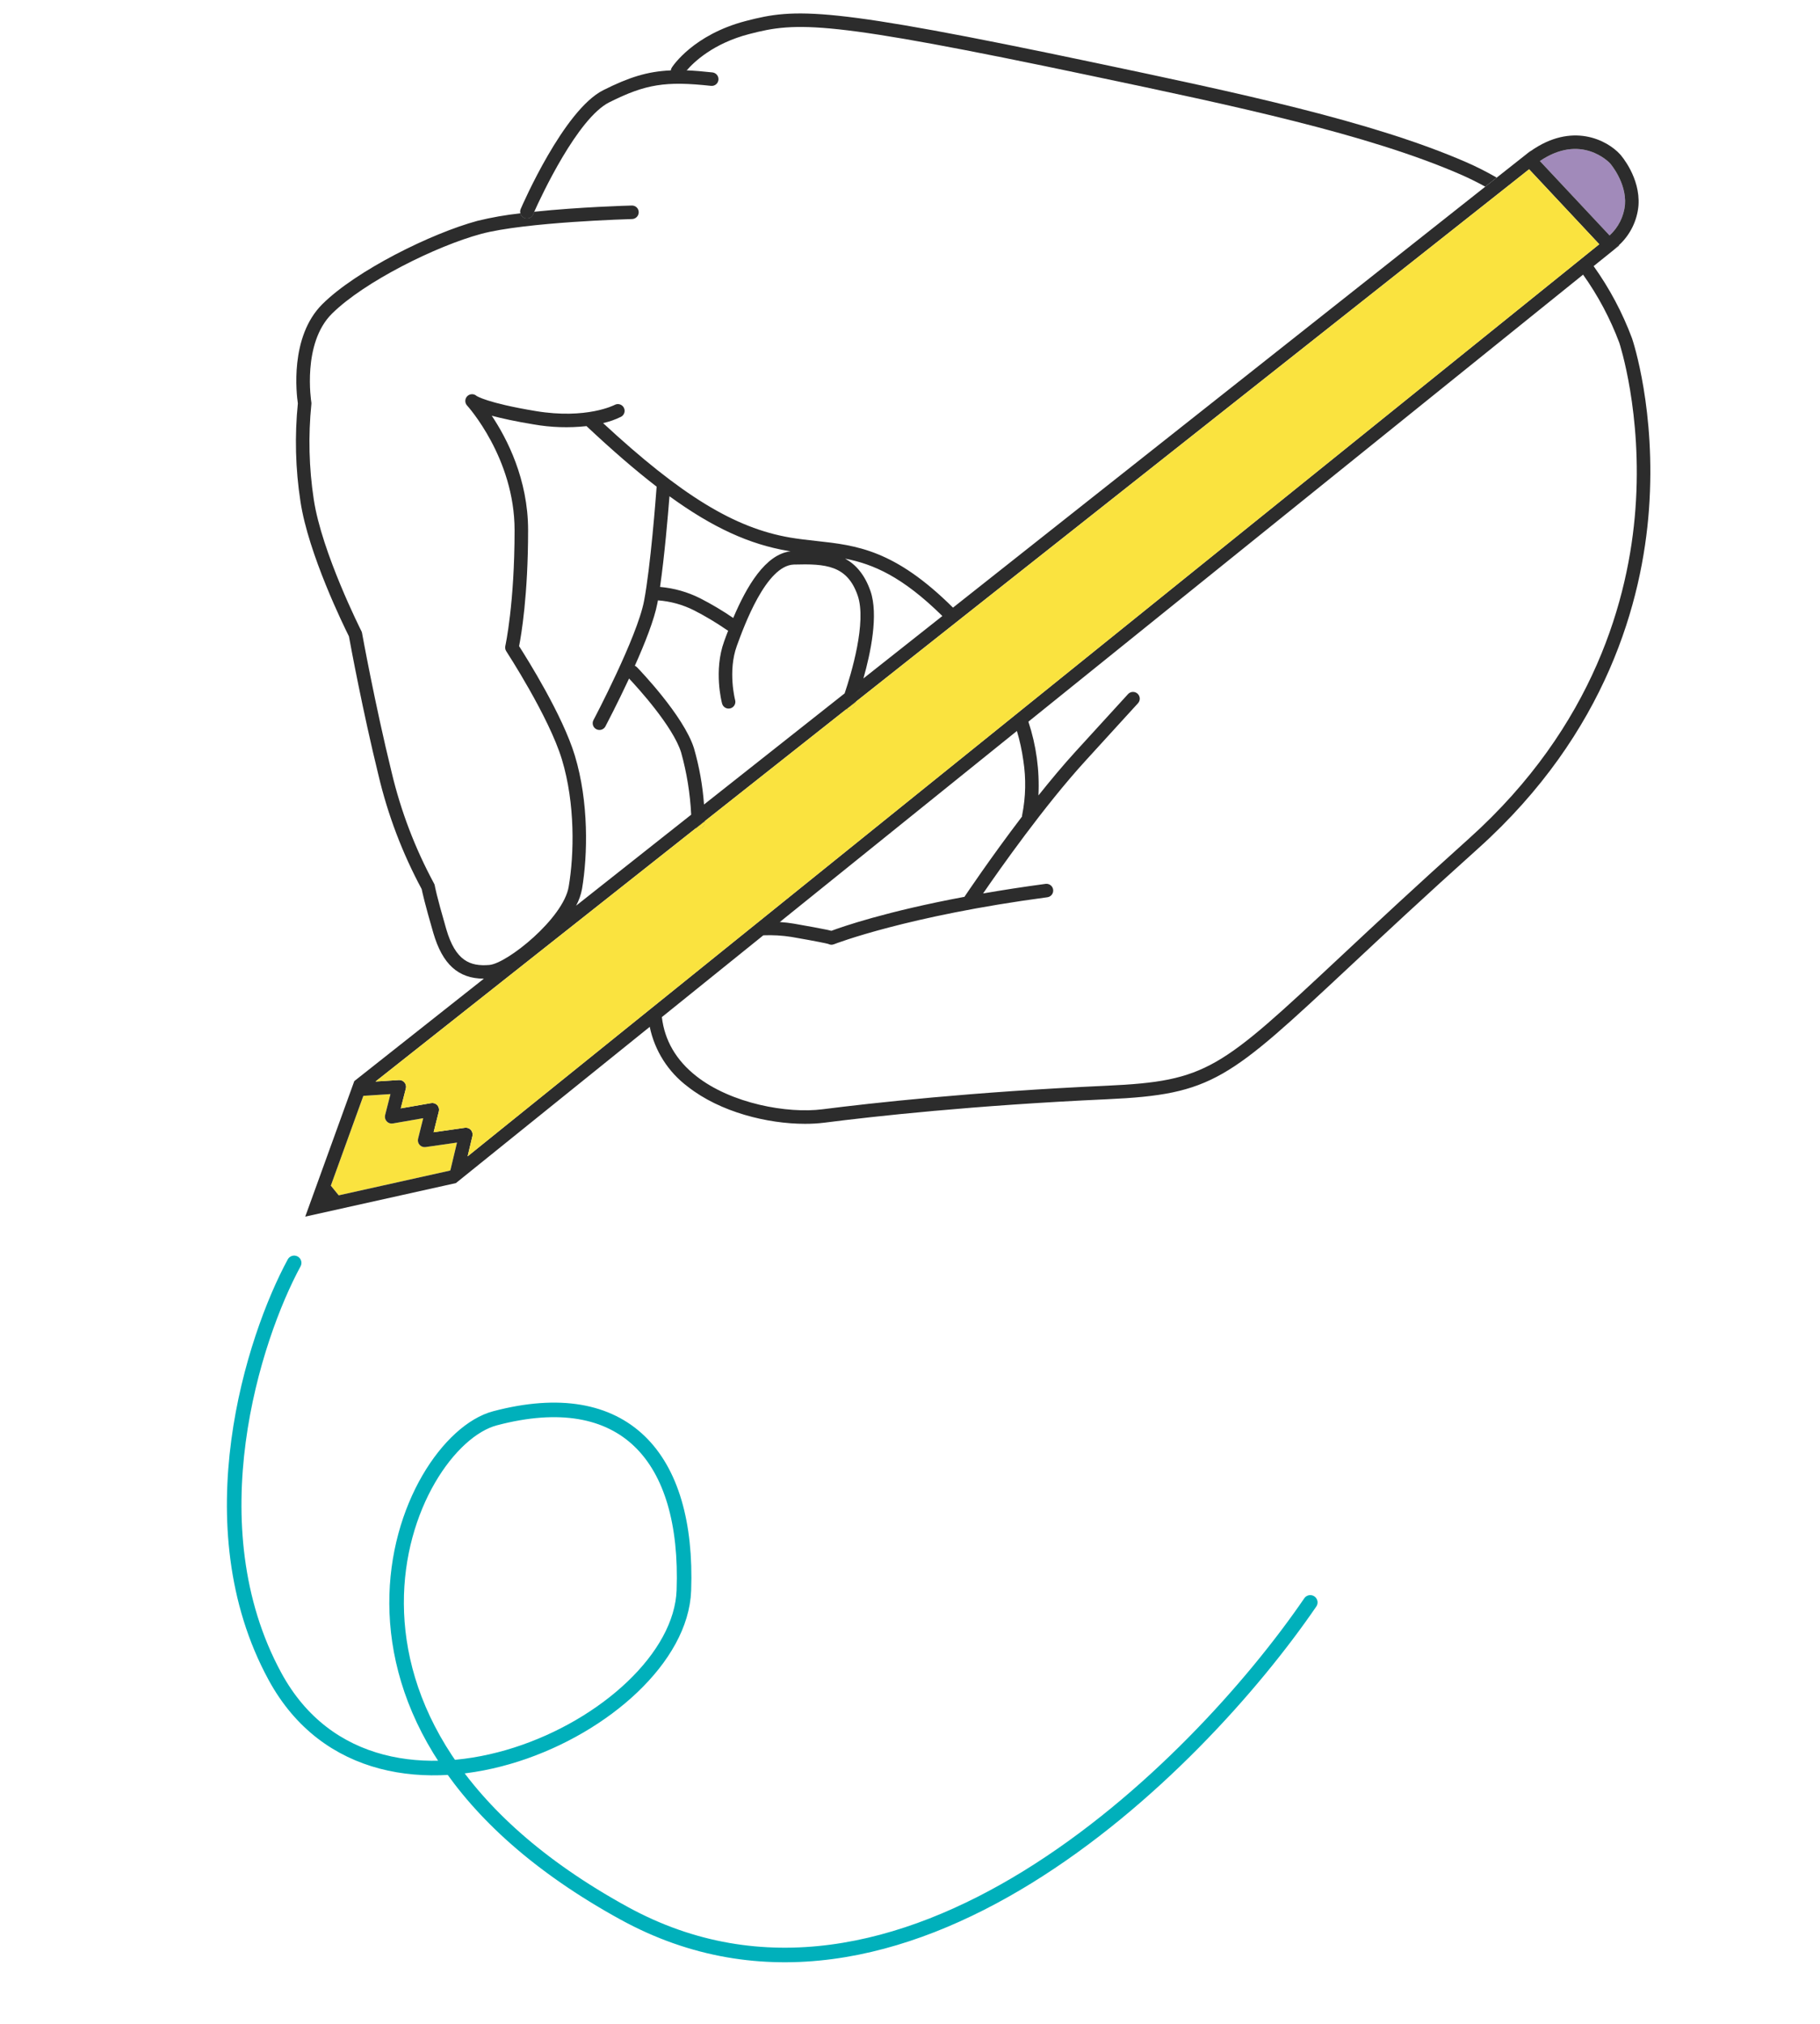 <svg viewBox="0 0 500 556" fill="none" xmlns="http://www.w3.org/2000/svg">
<path d="M446.421 56.216C446.108 59.464 444.6 62.48 442.189 64.679L423.048 44.238C434.369 36.567 442.004 44.538 442.325 44.87C442.362 44.919 446.879 50.091 446.421 56.216Z" fill="#A18ABA"/>
<path d="M193.7 225.792C193.705 226.036 193.662 226.278 193.574 226.506C193.485 226.733 193.352 226.94 193.183 227.116C193.014 227.292 192.812 227.433 192.589 227.531C192.365 227.629 192.125 227.681 191.881 227.686H191.844C191.598 227.685 191.355 227.639 191.126 227.549L193.687 225.52C193.7 225.669 193.7 225.755 193.7 225.792Z" fill="#2C2C2C"/>
<path d="M235.2 192.706C234.989 193.3 234.841 193.684 234.8 193.783C234.669 194.136 234.432 194.441 234.122 194.656C233.813 194.87 233.444 194.985 233.068 194.983C232.854 194.979 232.641 194.946 232.437 194.883L235.2 192.706Z" fill="#2C2C2C"/>
<path d="M236.272 189.477V189.489L235.196 190.33L236.272 189.477Z" fill="#2C2C2C"/>
<path d="M411.182 48.792L408.039 51.279C405.849 50.066 403.605 48.957 401.308 47.95C375.744 36.814 338.934 29.056 299.945 20.85C227.2 5.522 218.962 5.931 205.809 9.358C195.997 11.907 190.677 16.992 188.66 19.331C188.316 19.721 187.994 20.13 187.695 20.556C187.563 20.761 187.393 20.939 187.193 21.078C186.993 21.217 186.768 21.315 186.529 21.367C186.291 21.419 186.045 21.423 185.806 21.379C185.566 21.336 185.337 21.245 185.133 21.113C184.838 20.929 184.602 20.665 184.453 20.351C184.304 20.037 184.248 19.688 184.292 19.343C184.316 19.065 184.41 18.797 184.564 18.564C184.799 18.193 190.454 9.531 204.881 5.77C218.653 2.17 227.153 1.724 300.713 17.215C339.887 25.468 376.883 33.263 402.793 44.548C405.667 45.803 408.468 47.22 411.182 48.792V48.792Z" fill="#2C2C2C"/>
<path d="M125.543 313.866L123.749 321.401C123.749 321.414 123.737 321.438 123.737 321.451L123.588 321.574L93.051 328.367L90.886 325.707L99.819 301.035L107.268 300.552L105.8 306.33C105.725 306.631 105.727 306.946 105.805 307.246C105.883 307.547 106.034 307.823 106.246 308.05C106.454 308.278 106.716 308.449 107.008 308.549C107.3 308.648 107.612 308.673 107.916 308.62L116.268 307.172L114.858 312.814C114.783 313.11 114.782 313.419 114.856 313.715C114.929 314.011 115.075 314.284 115.279 314.511C115.483 314.737 115.74 314.91 116.027 315.013C116.314 315.116 116.622 315.147 116.924 315.103L125.543 313.866Z" fill="#FAE33F"/>
<path d="M193.683 225.52C193.696 225.669 193.696 225.755 193.696 225.792C193.701 226.036 193.658 226.278 193.57 226.506C193.481 226.733 193.348 226.94 193.179 227.116C193.01 227.292 192.808 227.433 192.585 227.531C192.362 227.629 192.121 227.681 191.877 227.686H191.84C191.594 227.685 191.351 227.639 191.122 227.549L193.683 225.52Z" fill="#FAE33F"/>
<path d="M235.2 192.706C234.989 193.3 234.841 193.684 234.8 193.783C234.669 194.136 234.432 194.441 234.122 194.656C233.813 194.87 233.444 194.985 233.068 194.983C232.854 194.979 232.641 194.946 232.437 194.883L235.2 192.706Z" fill="#FAE33F"/>
<path d="M235.2 190.33L236.276 189.489V189.477L235.2 190.33ZM444.726 67.389C444.268 67.834 443.785 68.268 443.278 68.701L444.8 67.476L444.726 67.389ZM420.449 41.467L419.113 42.531C419.571 42.172 420.029 41.831 420.486 41.516L420.449 41.467ZM235.2 190.33L236.276 189.489V189.477L235.2 190.33Z" fill="#2C2C2C"/>
<path d="M448.351 92.915C445.721 85.878 442.177 79.217 437.809 73.105L443.278 68.705C443.785 68.272 444.268 67.838 444.726 67.393C447.835 64.553 449.764 60.649 450.133 56.455C450.677 48.746 445.32 42.655 445.072 42.386C441.484 38.464 431.882 33.465 420.486 41.52C420.029 41.83 419.571 42.176 419.113 42.535L411.182 48.796L408.039 51.283L261.811 166.92C245.75 150.971 235.295 149.82 224.295 148.608C221.944 148.348 219.531 148.088 217.056 147.667C201.825 145.056 187.249 136.185 165.682 116.227C167.397 115.847 169.059 115.261 170.632 114.482C170.846 114.366 171.034 114.209 171.187 114.019C171.34 113.83 171.454 113.613 171.523 113.38C171.592 113.146 171.615 112.902 171.589 112.66C171.563 112.418 171.49 112.184 171.374 111.97C171.258 111.756 171.101 111.568 170.912 111.415C170.722 111.262 170.505 111.148 170.272 111.079C170.039 111.01 169.794 110.988 169.552 111.013C169.31 111.039 169.076 111.112 168.862 111.228C168.788 111.265 161.178 115.228 147.221 112.928C133.697 110.688 130.963 108.77 130.938 108.77C130.585 108.448 130.122 108.274 129.644 108.285C129.166 108.296 128.711 108.491 128.373 108.829C128.035 109.167 127.84 109.622 127.83 110.1C127.819 110.578 127.993 111.041 128.315 111.394C128.451 111.53 141.369 125.821 141.369 145.631C141.369 165.91 138.845 177.356 138.82 177.467C138.766 177.709 138.761 177.96 138.806 178.205C138.851 178.449 138.944 178.682 139.08 178.89C139.191 179.076 150.81 196.881 154.373 208.636C158.048 220.799 157.751 234.669 156.229 243.603C154.769 252.252 139.352 264.674 134.415 265.083C129.169 265.516 125.147 263.994 122.598 255.221C119.839 245.731 119.468 243.405 119.456 243.33C119.424 243.084 119.339 242.848 119.208 242.638C114.015 233.025 110.109 222.77 107.59 212.138C103.024 193.538 99.497 174.078 99.46 173.88C99.429 173.703 99.371 173.532 99.287 173.373C99.176 173.15 88.374 151.732 86.196 137.173C84.883 128.524 84.662 119.745 85.54 111.041C85.567 110.852 85.563 110.66 85.528 110.472C85.503 110.323 82.942 94.349 91.183 86.183C100.054 77.373 119.901 67.561 132.163 64.257C144.277 60.991 173.363 60.174 173.663 60.174C174.154 60.157 174.619 59.948 174.957 59.591C175.295 59.235 175.48 58.759 175.47 58.268C175.467 58.023 175.415 57.781 175.317 57.557C175.219 57.333 175.077 57.13 174.899 56.962C174.721 56.794 174.512 56.663 174.282 56.577C174.053 56.491 173.809 56.452 173.564 56.462C172.735 56.474 159.264 56.862 146.776 58.169C146.576 58.615 146.467 58.862 146.454 58.887C146.311 59.22 146.072 59.503 145.769 59.701C145.465 59.9 145.11 60.004 144.747 60.001C144.496 60.006 144.247 59.955 144.017 59.852C143.757 59.74 143.526 59.569 143.343 59.352C143.161 59.135 143.031 58.879 142.965 58.603C139.002 59.028 135.072 59.714 131.2 60.658C118.492 64.085 97.854 74.318 88.574 83.536C79.504 92.536 81.474 108.407 81.83 110.807C80.931 119.768 81.168 128.806 82.536 137.707C84.689 152.171 94.575 172.228 95.862 174.807C96.295 177.22 99.685 195.495 103.991 213.016C106.565 223.894 110.55 234.389 115.845 244.234C116.045 245.224 116.723 248.292 119.037 256.261C121.549 264.872 125.867 268.832 132.937 268.844L97.753 296.654L97.332 296.989L83.858 334.208L125.246 325L178.5 282.079C179.861 288.656 183.585 294.506 188.968 298.523C197.852 305.523 210.881 308.718 221.139 308.718C222.913 308.726 224.686 308.623 226.447 308.409C239.686 306.714 267.403 303.633 304.226 301.963C333.192 300.639 337.485 296.63 370.831 265.486C379.963 256.948 391.331 246.32 406.046 233.117C441.557 201.217 451.184 164.841 453.015 139.934C454.983 112.948 448.648 93.769 448.351 92.915ZM442.325 44.87C442.362 44.919 446.879 50.091 446.425 56.216C446.113 59.464 444.604 62.48 442.193 64.679L423.048 44.238C434.369 36.567 442 44.535 442.325 44.87ZM258.891 169.222L237.2 186.371C239.205 179.318 241.382 168.863 239.143 162.379C237.543 157.779 235.072 155.054 232.177 153.458C239.9 154.967 247.891 158.382 258.891 169.222ZM183.921 136.322C195.861 144.996 205.945 149.537 216.421 151.322C216.681 151.372 216.929 151.409 217.176 151.446C210.259 152.275 205.125 161.06 201.437 169.759C198.532 167.769 195.503 165.967 192.368 164.364C188.922 162.626 185.176 161.564 181.331 161.233C182.547 152.852 183.512 141.542 183.921 136.321V136.322ZM180.753 164.922C184.21 165.175 187.582 166.108 190.677 167.668C193.793 169.265 196.802 171.063 199.684 173.051C199.794 173.134 199.915 173.201 200.043 173.251C199.643 174.241 199.288 175.231 198.943 176.183C196.01 184.238 198.275 192.912 198.374 193.271C198.437 193.507 198.545 193.728 198.693 193.921C198.841 194.115 199.026 194.278 199.237 194.4C199.447 194.522 199.68 194.602 199.922 194.634C200.163 194.667 200.409 194.651 200.645 194.588C200.88 194.526 201.101 194.418 201.295 194.27C201.489 194.122 201.651 193.937 201.774 193.726C201.896 193.515 201.976 193.282 202.008 193.041C202.04 192.799 202.025 192.554 201.962 192.318C201.937 192.232 199.908 184.387 202.42 177.445C204.412 171.976 210.475 155.322 218.097 155.087C226.82 154.839 232.759 155.272 235.63 163.6C238.154 170.9 233.823 185.2 232.042 190.475L193.411 221C193.032 215.767 192.108 210.587 190.652 205.546C187.831 196.587 175.532 183.846 174.999 183.298C174.828 183.127 174.627 182.988 174.406 182.89C177.165 176.741 179.751 170.183 180.592 165.753C180.642 165.485 180.691 165.213 180.753 164.916V164.922ZM236.272 189.483V189.495L235.196 190.336L236.272 189.483ZM142.606 177.5C143.188 174.568 145.081 163.593 145.081 145.627C145.081 131.645 139.253 120.41 135.095 114.198C137.768 114.916 141.48 115.745 146.615 116.586C151.407 117.427 156.293 117.586 161.129 117.057C168.182 123.676 174.529 129.17 180.394 133.686C180.159 136.879 178.711 155.76 176.942 165.065C175.049 175.026 163.171 197.582 163.042 197.805C162.927 198.021 162.856 198.257 162.833 198.501C162.81 198.744 162.835 198.99 162.908 199.224C162.98 199.457 163.098 199.674 163.255 199.862C163.412 200.049 163.604 200.204 163.821 200.317C164.084 200.457 164.377 200.529 164.675 200.527C165.012 200.527 165.343 200.437 165.633 200.265C165.922 200.093 166.16 199.846 166.321 199.55C166.568 199.067 169.587 193.338 172.821 186.397C175.097 188.81 184.848 199.475 187.112 206.664C188.675 212.254 189.605 218.003 189.884 223.801L158.27 248.795C159.043 247.361 159.589 245.817 159.891 244.217C161.474 234.875 161.784 220.337 157.923 207.555C154.559 196.455 144.784 180.9 142.606 177.5ZM123.749 321.4C123.749 321.413 123.737 321.437 123.737 321.45L123.588 321.573L93.051 328.366L90.886 325.706L99.819 301.034L107.268 300.551L105.8 306.33C105.726 306.631 105.727 306.946 105.805 307.246C105.883 307.547 106.035 307.823 106.246 308.05C106.454 308.278 106.716 308.449 107.008 308.549C107.3 308.648 107.612 308.673 107.916 308.62L116.268 307.172L114.858 312.814C114.783 313.11 114.783 313.419 114.856 313.715C114.93 314.011 115.075 314.284 115.279 314.511C115.484 314.737 115.741 314.91 116.028 315.013C116.314 315.116 116.622 315.147 116.924 315.103L125.548 313.866L123.749 321.4ZM177.981 277.735L128.463 317.651L129.787 312.071C129.854 311.776 129.85 311.47 129.774 311.177C129.699 310.884 129.555 310.614 129.354 310.388C129.15 310.165 128.895 309.995 128.61 309.894C128.325 309.792 128.02 309.762 127.721 309.806L119.121 311.031L120.556 305.302C120.63 305.002 120.63 304.688 120.554 304.388C120.479 304.089 120.331 303.812 120.123 303.583C119.911 303.357 119.646 303.188 119.352 303.091C119.058 302.994 118.745 302.971 118.44 303.026L110.1 304.473L111.5 298.992C111.571 298.709 111.573 298.413 111.508 298.129C111.443 297.845 111.311 297.58 111.124 297.356C110.938 297.132 110.701 296.955 110.433 296.839C110.165 296.724 109.873 296.674 109.582 296.692L103.16 297.1L191.122 227.549L193.683 225.52L232.437 194.884L235.196 192.706L261.496 171.894L264.417 169.58L411.479 53.308L414.56 50.871L420.078 46.503L439.356 67.092L435.582 70.136L432.7 72.462L281.188 194.562L278.107 197.049L208.322 253.286L202.915 257.641L181.793 274.667L177.981 277.735ZM280.829 223.8C280.784 223.97 280.763 224.145 280.767 224.32C272.006 235.82 265.152 246.072 265.053 246.22C265.023 246.263 264.998 246.308 264.978 246.356C243.313 250.402 231.273 254.621 228.403 255.698C228.056 255.598 227.673 255.512 227.264 255.426C225.47 255.054 222.377 254.473 218.071 253.726C216.908 253.526 215.621 253.38 214.235 253.281L279.369 200.8C280.165 203.469 280.756 206.195 281.138 208.954C281.905 213.883 281.801 218.908 280.829 223.8ZM449.292 139.822C447.5 164 438.106 199.338 403.56 230.358C388.823 243.585 377.44 254.226 368.296 262.776C335.135 293.759 331.658 296.989 304.053 298.251C267.094 299.933 239.279 303.027 225.978 304.722C216.314 305.959 200.872 303.175 191.27 295.603C185.752 291.26 182.584 285.815 181.83 279.403L209.694 256.945H209.719L209.731 256.933C212.309 256.828 214.891 256.978 217.44 257.379C224.975 258.69 227.029 259.16 227.574 259.309C227.908 259.487 228.288 259.557 228.663 259.509C228.824 259.486 228.982 259.445 229.133 259.385C229.541 259.224 249.178 251.615 287.733 246.48C288.22 246.416 288.662 246.161 288.962 245.771C289.261 245.381 289.393 244.888 289.329 244.401C289.265 243.914 289.01 243.472 288.62 243.172C288.23 242.873 287.737 242.741 287.25 242.805C281.027 243.634 275.31 244.525 270.076 245.44C274.704 238.697 286.916 221.362 298.188 209.013L312.653 193.163C312.977 192.799 313.145 192.322 313.12 191.835C313.096 191.348 312.881 190.891 312.522 190.561C312.163 190.231 311.689 190.056 311.202 190.073C310.714 190.089 310.253 190.297 309.918 190.651L295.442 206.5C292.064 210.2 288.611 214.345 285.283 218.515C285.626 211.646 284.69 204.774 282.524 198.247L434.914 75.447C439.028 81.225 442.372 87.514 444.862 94.156C444.924 94.35 451.247 113.542 449.292 139.822V139.822Z" fill="#2C2C2C"/>
<path d="M439.356 67.092L435.582 70.136L432.7 72.462L281.188 194.562L278.107 197.049L208.322 253.286L202.915 257.641L181.793 274.667L177.982 277.736L128.464 317.652L129.788 312.072C129.855 311.777 129.851 311.471 129.775 311.178C129.7 310.885 129.556 310.615 129.355 310.389C129.151 310.166 128.896 309.996 128.611 309.895C128.326 309.793 128.021 309.763 127.722 309.807L119.122 311.032L120.557 305.303C120.631 305.003 120.631 304.689 120.555 304.389C120.48 304.09 120.332 303.813 120.124 303.584C119.912 303.358 119.647 303.189 119.353 303.092C119.059 302.995 118.746 302.972 118.441 303.027L110.101 304.474L111.501 298.993C111.571 298.71 111.574 298.414 111.509 298.13C111.444 297.846 111.312 297.581 111.125 297.357C110.939 297.133 110.702 296.956 110.434 296.84C110.166 296.725 109.874 296.675 109.583 296.693L103.161 297.101L191.123 227.55C191.352 227.639 191.595 227.686 191.841 227.687H191.878C192.122 227.682 192.363 227.63 192.586 227.532C192.81 227.434 193.012 227.293 193.18 227.117C193.349 226.941 193.482 226.734 193.571 226.507C193.659 226.279 193.702 226.037 193.697 225.793C193.697 225.756 193.697 225.67 193.684 225.521L232.438 194.885C232.643 194.947 232.855 194.981 233.069 194.985C233.446 194.986 233.814 194.872 234.124 194.658C234.434 194.443 234.67 194.138 234.801 193.785C234.838 193.685 234.986 193.302 235.201 192.708L261.501 171.896L264.422 169.582L411.479 53.308L414.56 50.871L420.078 46.503L439.356 67.092Z" fill="#FAE33F"/>
<path d="M197.37 21.954C197.343 22.195 197.269 22.429 197.152 22.641C197.035 22.854 196.877 23.041 196.687 23.193C196.498 23.345 196.28 23.458 196.047 23.525C195.814 23.593 195.57 23.614 195.329 23.587C182.857 22.226 177.375 23.105 167.415 28.087C158.667 32.455 148.669 53.935 146.776 58.154C146.576 58.6 146.467 58.847 146.454 58.872C146.31 59.205 146.072 59.488 145.768 59.686C145.464 59.885 145.109 59.989 144.747 59.986C144.495 59.991 144.246 59.94 144.017 59.837C143.756 59.725 143.525 59.554 143.343 59.337C143.16 59.12 143.031 58.864 142.965 58.588C142.851 58.194 142.882 57.773 143.052 57.4C143.522 56.3 154.88 30.2 165.757 24.759C172.772 21.245 177.845 19.612 184.292 19.339C185.665 19.277 187.113 19.277 188.66 19.327C190.8 19.414 193.126 19.612 195.725 19.896C195.968 19.922 196.204 19.996 196.419 20.114C196.634 20.231 196.823 20.39 196.976 20.582C197.129 20.773 197.243 20.993 197.31 21.229C197.378 21.464 197.398 21.711 197.37 21.954V21.954Z" fill="#2C2C2C"/>
<path d="M146.776 58.158C146.576 58.604 146.467 58.851 146.454 58.876C146.31 59.209 146.072 59.492 145.768 59.69C145.465 59.889 145.109 59.993 144.747 59.99C144.496 59.995 144.246 59.944 144.017 59.841C143.756 59.729 143.526 59.558 143.343 59.341C143.16 59.124 143.031 58.868 142.965 58.592C144.215 58.431 145.489 58.282 146.776 58.158Z" fill="#2C2C2C"/>
<path d="M80.812 346.917C69.646 367.498 52.962 419.038 75.558 460.55C103.802 512.44 186.563 473.686 187.877 436.903C189.19 400.121 171.456 380.235 135.987 389.611C111.188 396.167 76.871 473.686 171.456 525.576C247.123 567.088 328.658 485.947 359.968 440.188" stroke="#00B0BB" stroke-width="4" stroke-linecap="round" stroke-linejoin="round"/>
</svg>
